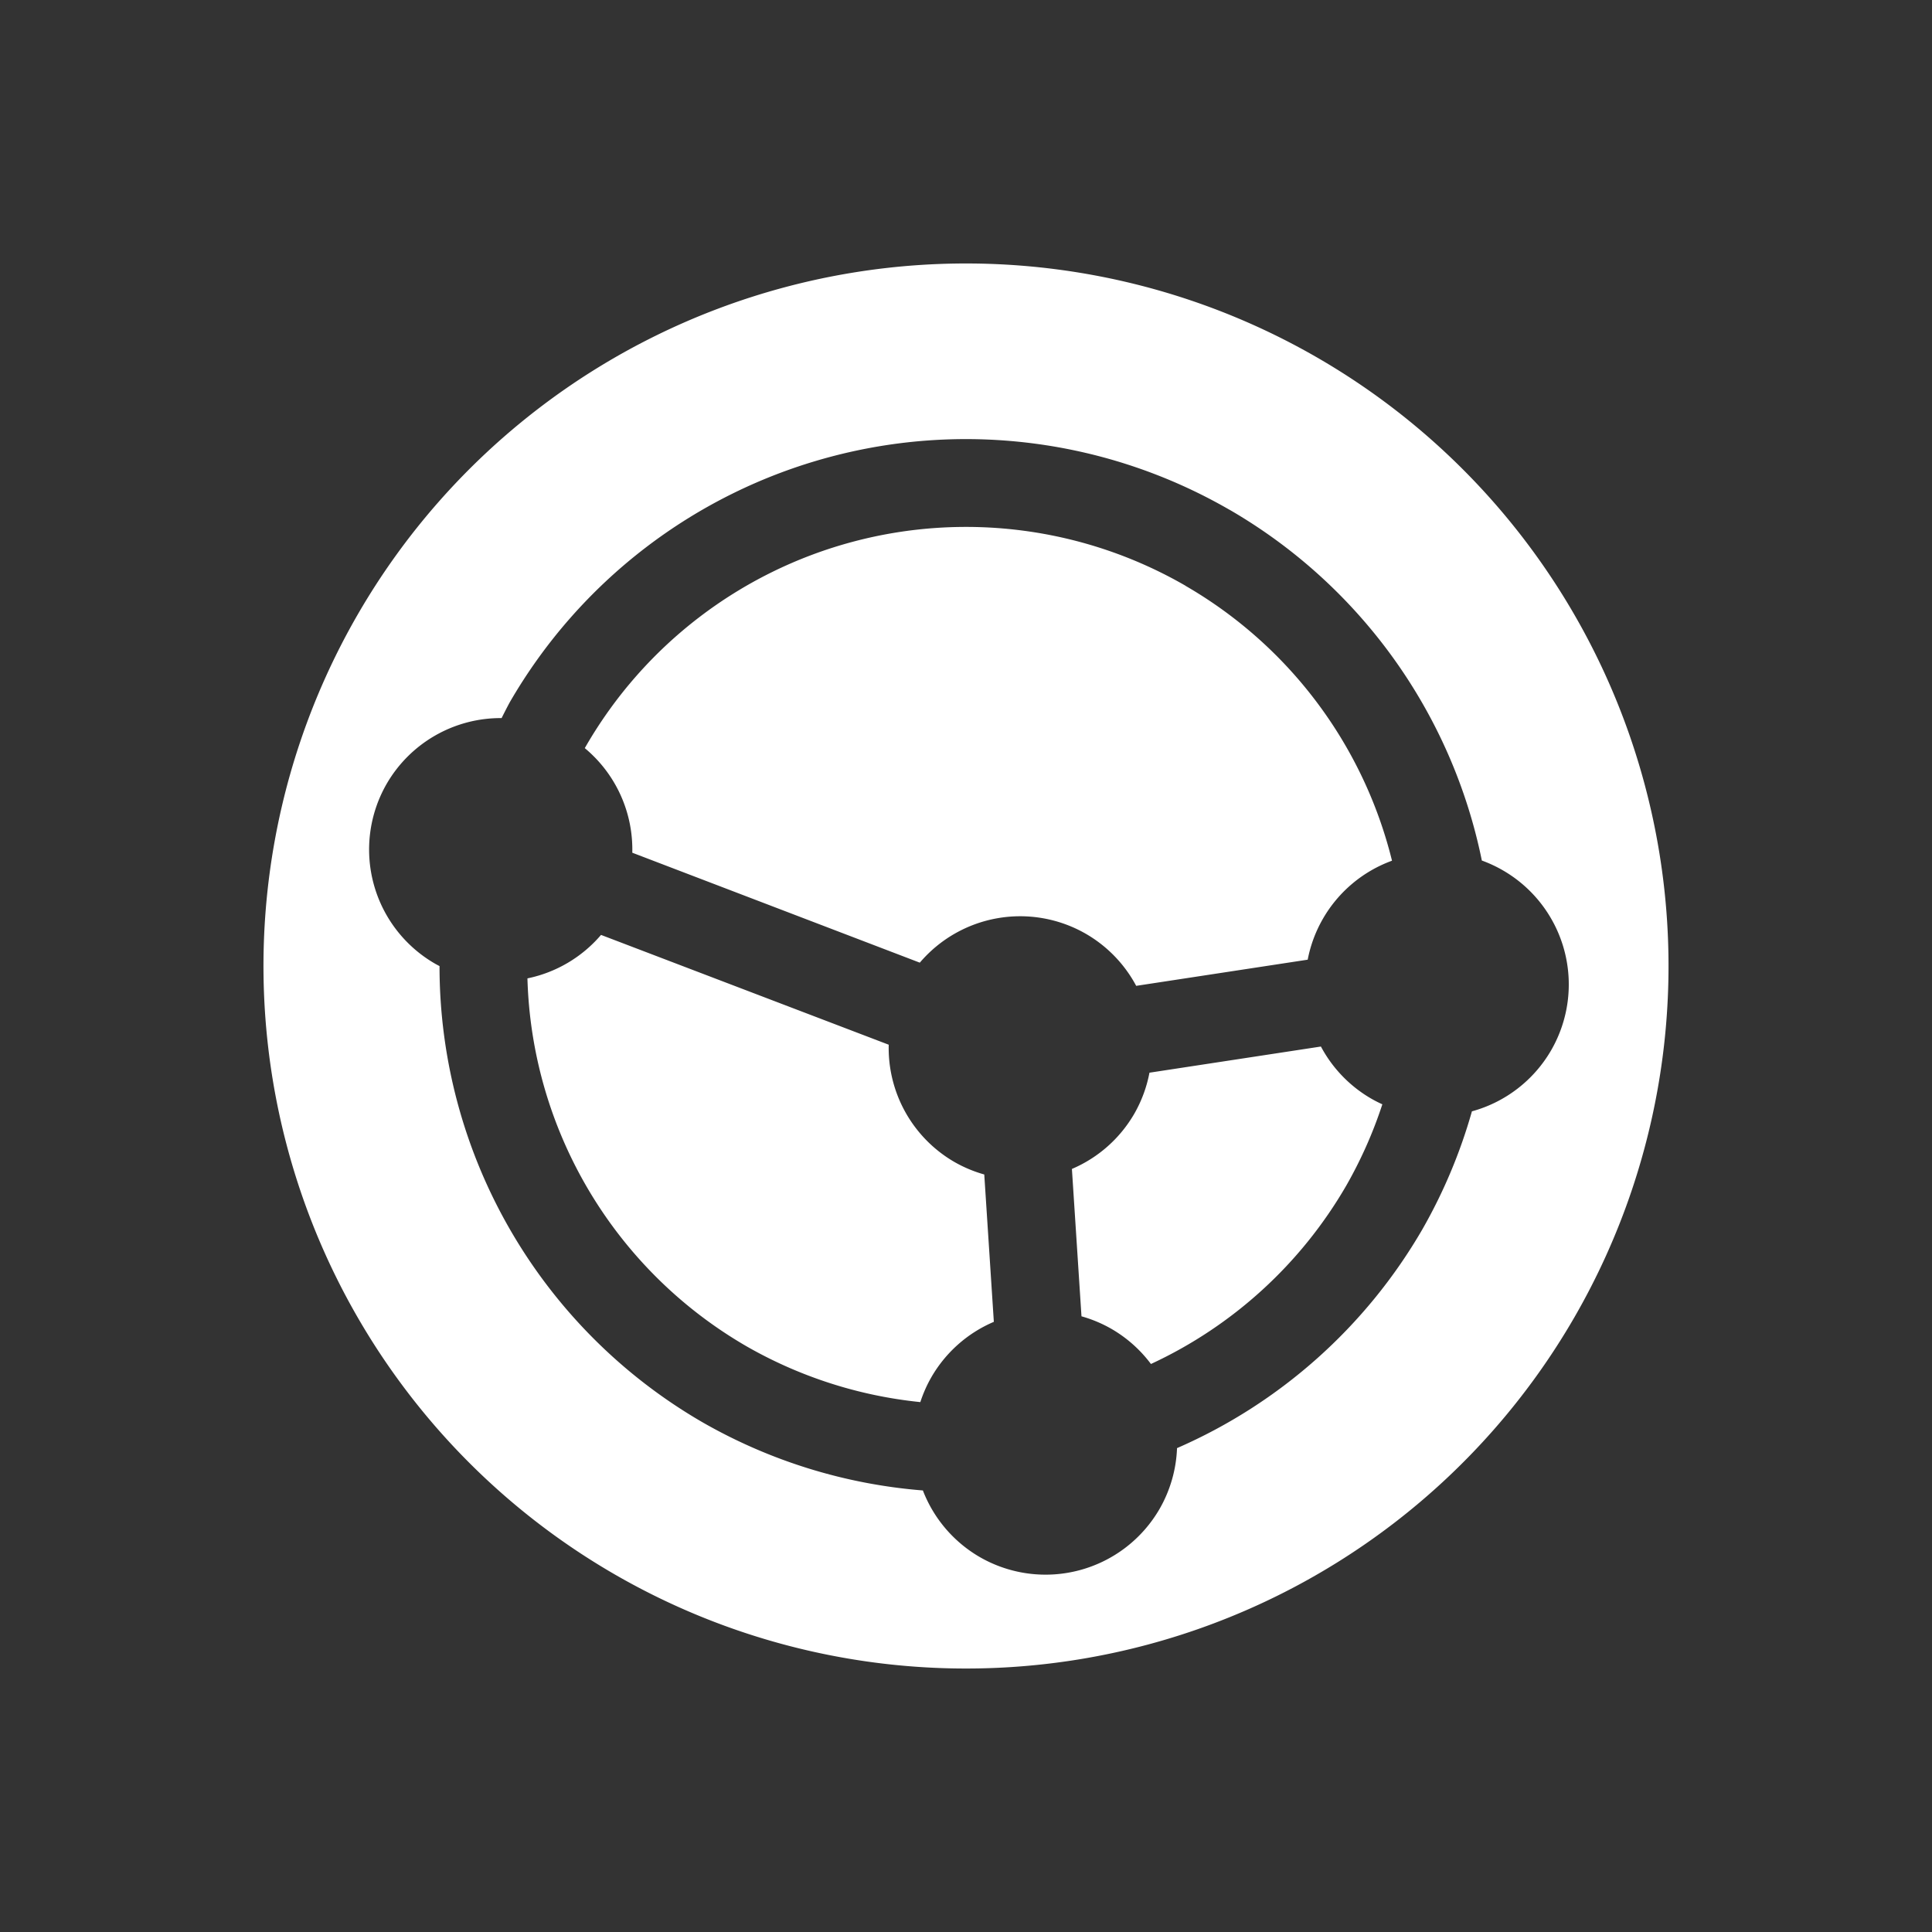 <?xml version="1.0" encoding="UTF-8" standalone="no"?>
<svg
   xmlns:dc="http://purl.org/dc/elements/1.1/"
   xmlns:cc="http://creativecommons.org/ns#"
   xmlns:rdf="http://www.w3.org/1999/02/22-rdf-syntax-ns#"
   xmlns:svg="http://www.w3.org/2000/svg"
   xmlns="http://www.w3.org/2000/svg"
   xmlns:sodipodi="http://sodipodi.sourceforge.net/DTD/sodipodi-0.dtd"
   xmlns:inkscape="http://www.inkscape.org/namespaces/inkscape"
   height="22"
   width="22"
   version="1.1"
   viewBox="0 0 22 22"
   id="svg2"
   inkscape:version="0.91 r13725"
   sodipodi:docname="si-syncing-1.svg">
  <rect x="0" y="0" width="22" height="22" fill="#333333" stroke="none"/>
  <defs
     id="defs10" />
  <sodipodi:namedview
     pagecolor="#ffffff"
     bordercolor="#666666"
     borderopacity="1"
     objecttolerance="10"
     gridtolerance="10"
     guidetolerance="10"
     inkscape:pageopacity="0"
     inkscape:pageshadow="2"
     inkscape:window-width="1600"
     inkscape:window-height="814"
     id="namedview8"
     showgrid="false"
     inkscape:zoom="9.8333333"
     inkscape:cx="-21.050847"
     inkscape:cy="-4.2711864"
     inkscape:window-x="0"
     inkscape:window-y="24"
     inkscape:window-maximized="1"
     inkscape:current-layer="svg2" />
  <path
     style="fill:#ffffff;fill-opacity:1"
     inkscape:connector-curvature="0"
     id="path6"
     d="M 15,4.072 A 8,8 0 0 0 4.072,7 8,8 0 0 0 7,17.928 8,8 0 0 0 17.928,15 8,8 0 0 0 15,4.072 Z m -1,1.732 a 6,6 0 0 1 2.874,3.995 1.5,1.5 0 0 1 0.24,0.112 1.5,1.5 0 0 1 0.549,2.049 1.5,1.5 0 0 1 -0.902,0.695 6,6 0 0 1 -0.565,1.345 6,6 0 0 1 -2.793,2.49 1.5,1.5 0 0 1 -0.198,0.691 1.5,1.5 0 0 1 -2.049,0.549 1.5,1.5 0 0 1 -0.647,-0.758 6,6 0 0 1 -2.509,-0.776 6,6 0 0 1 -2.995,-5.195 1.5,1.5 0 0 1 -0.052,-0.028 1.5,1.5 0 0 1 -0.549,-2.049 1.5,1.5 0 0 1 1.308,-0.747 6,6 0 0 1 0.091,-0.177 6,6 0 0 1 8.196,-2.196 z m -0.5,0.866 a 5,5 0 0 0 -6.83,1.83 5,5 0 0 0 -0.011,0.019 1.5,1.5 0 0 1 0.541,1.191 l 3.274,1.252 a 1.5,1.5 0 0 1 1.892,-0.328 1.5,1.5 0 0 1 0.572,0.592 l 1.953,-0.298 a 1.5,1.5 0 0 1 0.174,-0.467 1.5,1.5 0 0 1 0.786,-0.66 5,5 0 0 0 -2.351,-3.13 z m 1.542,5.247 -1.953,0.298 a 1.5,1.5 0 0 1 -0.173,0.468 1.5,1.5 0 0 1 -0.71,0.628 l 0.109,1.678 a 1.5,1.5 0 0 1 0.341,0.143 1.5,1.5 0 0 1 0.45,0.4 5,5 0 0 0 2.224,-2.031 5,5 0 0 0 0.411,-0.926 1.5,1.5 0 0 1 -0.127,-0.065 1.5,1.5 0 0 1 -0.572,-0.592 z m -4.923,-0.021 -3.275,-1.25 a 1.5,1.5 0 0 1 -0.838,0.495 5,5 0 0 0 2.494,4.189 5,5 0 0 0 1.98,0.636 1.5,1.5 0 0 1 0.127,-0.286 1.5,1.5 0 0 1 0.71,-0.628 l -0.109,-1.678 a 1.5,1.5 0 0 1 -0.341,-0.143 1.5,1.5 0 0 1 -0.747,-1.335 z" />
</svg>
